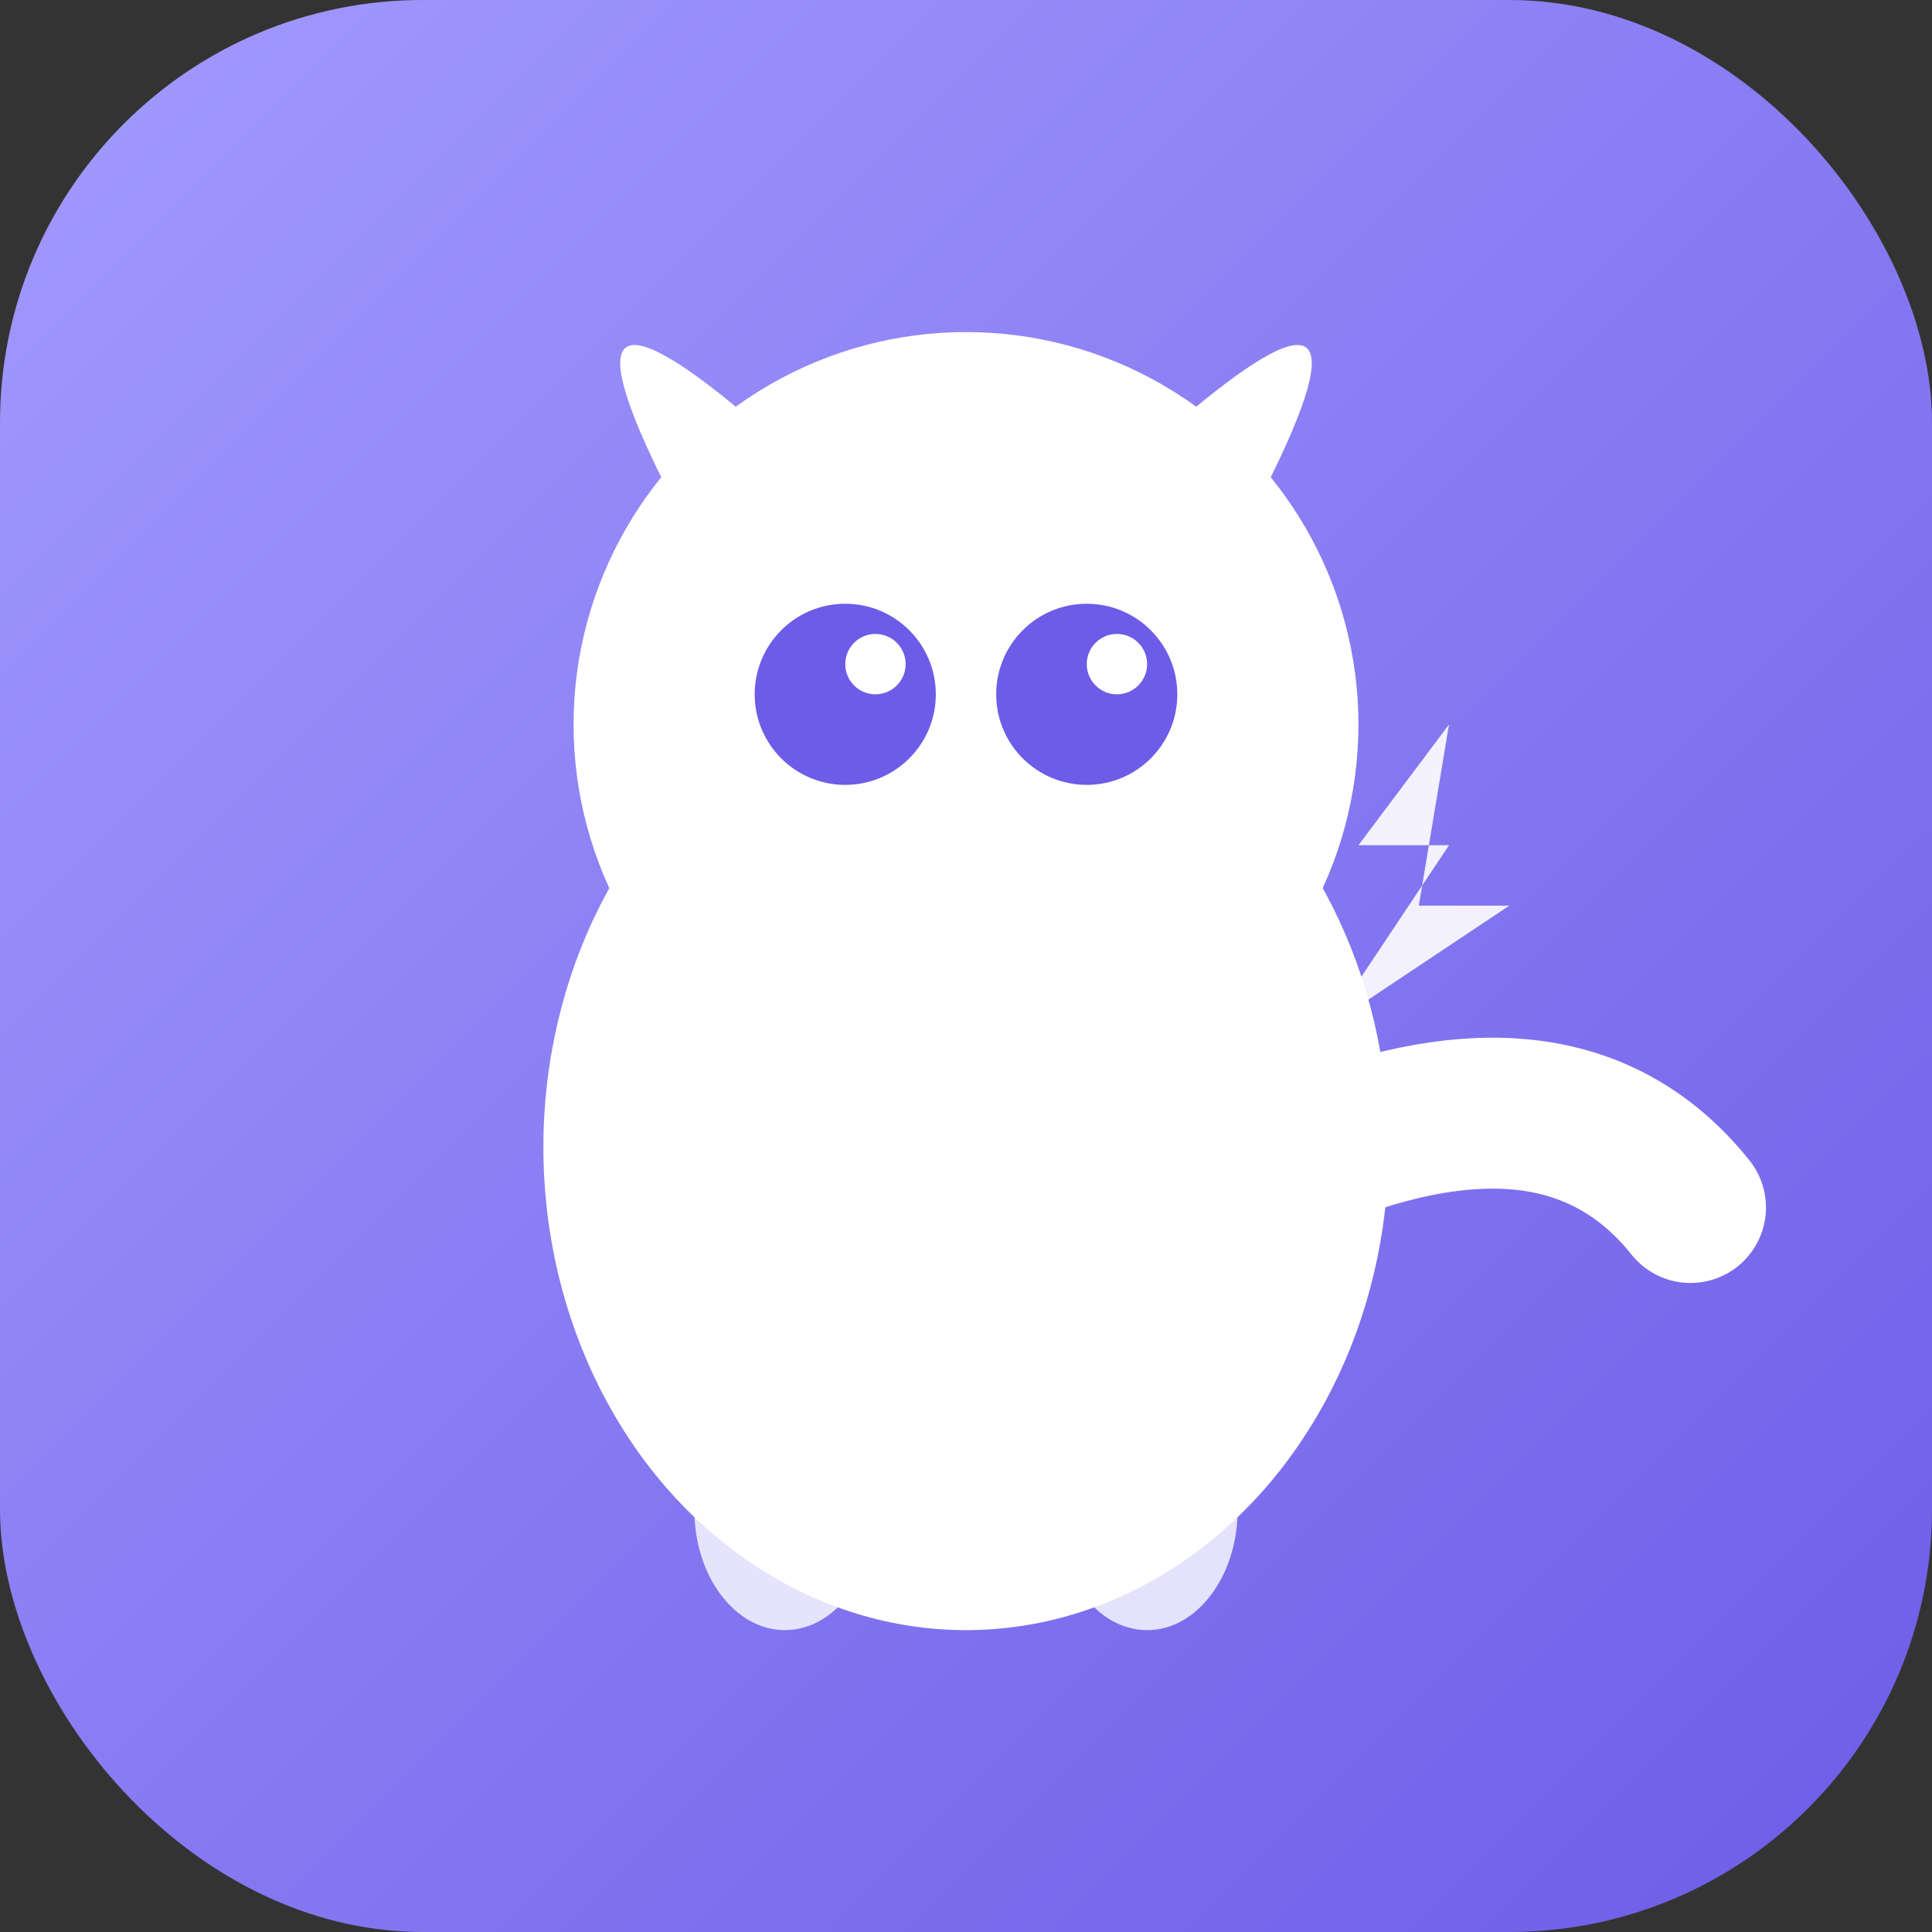 <svg xmlns="http://www.w3.org/2000/svg" viewBox="0 0 64 64" width="64" height="64">
  <rect x="0" y="0" width="64" height="64" fill="#333333" stroke="none"/>
  <defs>
    <linearGradient id="bg" x1="0%" y1="0%" x2="100%" y2="100%">
      <stop offset="0%" style="stop-color:#a29bfe;stop-opacity:1" />
      <stop offset="100%" style="stop-color:#6c5ce7;stop-opacity:1" />
    </linearGradient>
  </defs>

  <!-- 圆角背景 -->
  <rect width="64" height="64" fill="url(#bg)" rx="14"/>

  <!-- 可爱猫咪 - 单色版 -->
  <g fill="#FFFFFF">
    <!-- 身体 -->
    <ellipse cx="32" cy="38" rx="14" ry="16"/>

    <!-- 尾巴 -->
    <path d="M 44 38 Q 52 35, 56 40"
          fill="none"
          stroke="#FFFFFF"
          stroke-width="5"
          stroke-linecap="round"/>

    <!-- 头 -->
    <circle cx="32" cy="24" r="13"/>

    <!-- 左耳 -->
    <path d="M 22 16 Q 18 8, 25 14 Z"/>
    <!-- 右耳 -->
    <path d="M 42 16 Q 46 8, 39 14 Z"/>

    <!-- 大眼睛（左）- 简化 -->
    <circle cx="28" cy="23" r="3" fill="#6c5ce7"/>
    <circle cx="29" cy="22" r="1" fill="#FFFFFF"/>

    <!-- 大眼睛（右）- 简化 -->
    <circle cx="36" cy="23" r="3" fill="#6c5ce7"/>
    <circle cx="37" cy="22" r="1" fill="#FFFFFF"/>

    <!-- 小鼻子 -->
    <ellipse cx="32" cy="27" rx="1.5" ry="1"/>

    <!-- W型嘴巴 -->
    <path d="M 29 29 Q 30.5 30.5, 32 29.5 Q 33.5 30.5, 35 29"
          fill="none"
          stroke="#FFFFFF"
          stroke-width="1.2"
          stroke-linecap="round"/>

    <!-- 小爪子 -->
    <ellipse cx="26" cy="50" rx="3" ry="4" opacity="0.8"/>
    <ellipse cx="38" cy="50" rx="3" ry="4" opacity="0.8"/>

    <!-- 闪电 -->
    <path d="M 48 24 L 45 28 L 48 28 L 44 34 L 50 30 L 47 30 Z" opacity="0.9"/>
  </g>
</svg>
